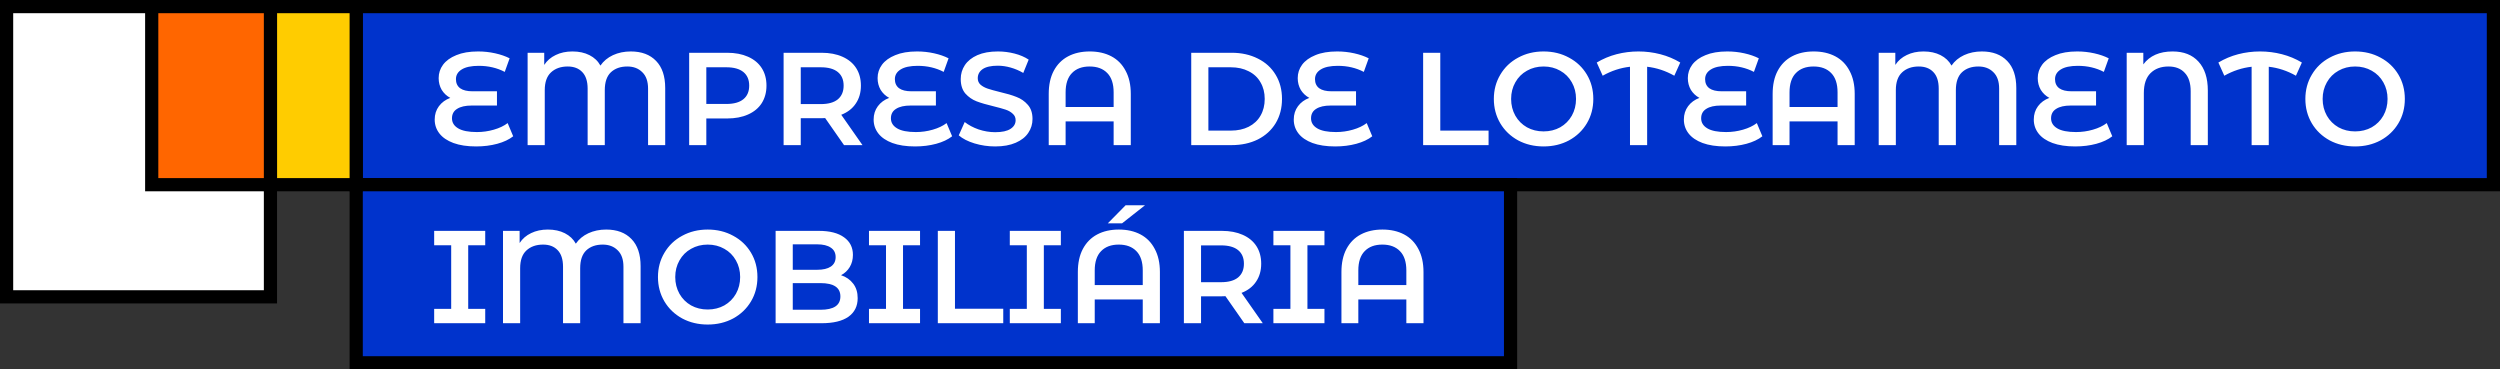 <svg width="379" height="56" viewBox="0 0 379 56" fill="none" xmlns="http://www.w3.org/2000/svg">
<rect x="0" y="0" width="379" height="56" fill="#333333" stroke="none"/>
<path d="M41 1V45H1V1H41Z" fill="white" stroke="black" stroke-width="2"/>
<path d="M378 1V28H54V1H378Z" fill="#0033CC" stroke="black" stroke-width="2"/>
<path d="M229 28V55H54V28H229Z" fill="#0033CC" stroke="black" stroke-width="2"/>
<path d="M54 1V28H41V1H54Z" fill="#FFCC00" stroke="black" stroke-width="2"/>
<path d="M41 1V28H23V1H41Z" fill="#FF6600" stroke="black" stroke-width="2"/>
<path d="M77.8 20.66C77.173 21.153 76.367 21.533 75.38 21.8C74.393 22.067 73.327 22.2 72.18 22.2C70.833 22.2 69.687 22.027 68.74 21.68C67.807 21.333 67.1 20.853 66.62 20.24C66.14 19.627 65.9 18.92 65.9 18.12C65.9 17.347 66.113 16.673 66.54 16.1C66.967 15.527 67.54 15.107 68.26 14.84C67.713 14.547 67.28 14.14 66.96 13.62C66.653 13.087 66.5 12.493 66.5 11.84C66.5 11.093 66.72 10.42 67.16 9.82C67.613 9.207 68.287 8.72 69.18 8.36C70.073 7.987 71.173 7.8 72.48 7.8C73.36 7.8 74.22 7.893 75.06 8.08C75.9 8.267 76.633 8.52 77.26 8.84L76.52 10.9C75.347 10.287 74.033 9.98 72.58 9.98C71.433 9.98 70.567 10.167 69.98 10.54C69.407 10.9 69.12 11.387 69.12 12C69.12 12.6 69.333 13.06 69.76 13.38C70.187 13.687 70.813 13.84 71.64 13.84H75.34V16H71.5C70.553 16 69.82 16.167 69.3 16.5C68.78 16.82 68.52 17.3 68.52 17.94C68.52 18.58 68.833 19.087 69.46 19.46C70.087 19.833 71.033 20.02 72.3 20.02C73.18 20.02 74.033 19.9 74.86 19.66C75.7 19.42 76.4 19.087 76.96 18.66L77.8 20.66ZM95.626 7.8C97.266 7.8 98.546 8.28 99.466 9.24C100.385 10.187 100.845 11.553 100.845 13.34V22H98.246V13.44C98.246 12.333 97.952 11.5 97.365 10.94C96.792 10.367 96.039 10.08 95.106 10.08C94.066 10.08 93.232 10.373 92.606 10.96C91.992 11.547 91.686 12.447 91.686 13.66V22H89.085V13.44C89.085 12.32 88.812 11.48 88.266 10.92C87.732 10.36 86.999 10.08 86.066 10.08C85.012 10.08 84.165 10.38 83.525 10.98C82.899 11.567 82.585 12.46 82.585 13.66V22H79.986V8H82.505V9.84C82.932 9.187 83.512 8.687 84.246 8.34C84.979 7.98 85.826 7.8 86.785 7.8C87.772 7.8 88.632 7.987 89.365 8.36C90.099 8.733 90.652 9.26 91.025 9.94C91.492 9.26 92.126 8.733 92.925 8.36C93.739 7.987 94.639 7.8 95.626 7.8ZM110.238 8C111.451 8 112.504 8.2 113.398 8.6C114.304 9 114.998 9.573 115.478 10.32C115.958 11.067 116.198 11.953 116.198 12.98C116.198 13.993 115.958 14.88 115.478 15.64C114.998 16.387 114.304 16.96 113.398 17.36C112.504 17.76 111.451 17.96 110.238 17.96H107.078V22H104.478V8H110.238ZM110.118 15.76C111.251 15.76 112.111 15.52 112.698 15.04C113.284 14.56 113.578 13.873 113.578 12.98C113.578 12.087 113.284 11.4 112.698 10.92C112.111 10.44 111.251 10.2 110.118 10.2H107.078V15.76H110.118ZM127.954 22L125.094 17.9C124.974 17.913 124.794 17.92 124.554 17.92H121.394V22H118.794V8H124.554C125.767 8 126.821 8.2 127.714 8.6C128.621 9 129.314 9.573 129.794 10.32C130.274 11.067 130.514 11.953 130.514 12.98C130.514 14.033 130.254 14.94 129.734 15.7C129.227 16.46 128.494 17.027 127.534 17.4L130.754 22H127.954ZM127.894 12.98C127.894 12.087 127.601 11.4 127.014 10.92C126.427 10.44 125.567 10.2 124.434 10.2H121.394V15.78H124.434C125.567 15.78 126.427 15.54 127.014 15.06C127.601 14.567 127.894 13.873 127.894 12.98ZM144.343 20.66C143.716 21.153 142.91 21.533 141.923 21.8C140.936 22.067 139.87 22.2 138.723 22.2C137.376 22.2 136.23 22.027 135.283 21.68C134.35 21.333 133.643 20.853 133.163 20.24C132.683 19.627 132.443 18.92 132.443 18.12C132.443 17.347 132.656 16.673 133.083 16.1C133.51 15.527 134.083 15.107 134.803 14.84C134.256 14.547 133.823 14.14 133.503 13.62C133.196 13.087 133.043 12.493 133.043 11.84C133.043 11.093 133.263 10.42 133.703 9.82C134.156 9.207 134.83 8.72 135.723 8.36C136.616 7.987 137.716 7.8 139.023 7.8C139.903 7.8 140.763 7.893 141.603 8.08C142.443 8.267 143.176 8.52 143.803 8.84L143.063 10.9C141.89 10.287 140.576 9.98 139.123 9.98C137.976 9.98 137.11 10.167 136.523 10.54C135.95 10.9 135.663 11.387 135.663 12C135.663 12.6 135.876 13.06 136.303 13.38C136.73 13.687 137.356 13.84 138.183 13.84H141.883V16H138.043C137.096 16 136.363 16.167 135.843 16.5C135.323 16.82 135.063 17.3 135.063 17.94C135.063 18.58 135.376 19.087 136.003 19.46C136.63 19.833 137.576 20.02 138.843 20.02C139.723 20.02 140.576 19.9 141.403 19.66C142.243 19.42 142.943 19.087 143.503 18.66L144.343 20.66ZM150.868 22.2C149.788 22.2 148.742 22.047 147.728 21.74C146.728 21.433 145.935 21.027 145.348 20.52L146.248 18.5C146.822 18.953 147.522 19.327 148.348 19.62C149.188 19.9 150.028 20.04 150.868 20.04C151.908 20.04 152.682 19.873 153.188 19.54C153.708 19.207 153.968 18.767 153.968 18.22C153.968 17.82 153.822 17.493 153.528 17.24C153.248 16.973 152.888 16.767 152.448 16.62C152.008 16.473 151.408 16.307 150.648 16.12C149.582 15.867 148.715 15.613 148.048 15.36C147.395 15.107 146.828 14.713 146.348 14.18C145.882 13.633 145.648 12.9 145.648 11.98C145.648 11.207 145.855 10.507 146.268 9.88C146.695 9.24 147.328 8.733 148.168 8.36C149.022 7.987 150.062 7.8 151.288 7.8C152.142 7.8 152.982 7.907 153.808 8.12C154.635 8.333 155.348 8.64 155.948 9.04L155.128 11.06C154.515 10.7 153.875 10.427 153.208 10.24C152.542 10.053 151.895 9.96 151.268 9.96C150.242 9.96 149.475 10.133 148.968 10.48C148.475 10.827 148.228 11.287 148.228 11.86C148.228 12.26 148.368 12.587 148.648 12.84C148.942 13.093 149.308 13.293 149.748 13.44C150.188 13.587 150.788 13.753 151.548 13.94C152.588 14.18 153.442 14.433 154.108 14.7C154.775 14.953 155.342 15.347 155.808 15.88C156.288 16.413 156.528 17.133 156.528 18.04C156.528 18.813 156.315 19.513 155.888 20.14C155.475 20.767 154.842 21.267 153.988 21.64C153.135 22.013 152.095 22.2 150.868 22.2ZM165.207 7.8C166.46 7.8 167.553 8.047 168.487 8.54C169.42 9.033 170.14 9.767 170.647 10.74C171.167 11.7 171.427 12.867 171.427 14.24V22H168.827V18.4H161.547V22H158.987V14.24C158.987 12.867 159.24 11.7 159.747 10.74C160.267 9.767 160.993 9.033 161.927 8.54C162.86 8.047 163.953 7.8 165.207 7.8ZM168.827 16.22V14C168.827 12.707 168.507 11.733 167.867 11.08C167.227 10.413 166.333 10.08 165.187 10.08C164.04 10.08 163.147 10.413 162.507 11.08C161.867 11.733 161.547 12.707 161.547 14V16.22H168.827ZM180.591 8H186.711C188.204 8 189.531 8.293 190.691 8.88C191.851 9.453 192.751 10.273 193.391 11.34C194.031 12.393 194.351 13.613 194.351 15C194.351 16.387 194.031 17.613 193.391 18.68C192.751 19.733 191.851 20.553 190.691 21.14C189.531 21.713 188.204 22 186.711 22H180.591V8ZM186.591 19.8C187.618 19.8 188.518 19.607 189.291 19.22C190.078 18.82 190.678 18.26 191.091 17.54C191.518 16.807 191.731 15.96 191.731 15C191.731 14.04 191.518 13.2 191.091 12.48C190.678 11.747 190.078 11.187 189.291 10.8C188.518 10.4 187.618 10.2 186.591 10.2H183.191V19.8H186.591ZM208.034 20.66C207.408 21.153 206.601 21.533 205.614 21.8C204.628 22.067 203.561 22.2 202.414 22.2C201.068 22.2 199.921 22.027 198.974 21.68C198.041 21.333 197.334 20.853 196.854 20.24C196.374 19.627 196.134 18.92 196.134 18.12C196.134 17.347 196.348 16.673 196.774 16.1C197.201 15.527 197.774 15.107 198.494 14.84C197.948 14.547 197.514 14.14 197.194 13.62C196.888 13.087 196.734 12.493 196.734 11.84C196.734 11.093 196.954 10.42 197.394 9.82C197.848 9.207 198.521 8.72 199.414 8.36C200.308 7.987 201.408 7.8 202.714 7.8C203.594 7.8 204.454 7.893 205.294 8.08C206.134 8.267 206.868 8.52 207.494 8.84L206.754 10.9C205.581 10.287 204.268 9.98 202.814 9.98C201.668 9.98 200.801 10.167 200.214 10.54C199.641 10.9 199.354 11.387 199.354 12C199.354 12.6 199.568 13.06 199.994 13.38C200.421 13.687 201.048 13.84 201.874 13.84H205.574V16H201.734C200.788 16 200.054 16.167 199.534 16.5C199.014 16.82 198.754 17.3 198.754 17.94C198.754 18.58 199.068 19.087 199.694 19.46C200.321 19.833 201.268 20.02 202.534 20.02C203.414 20.02 204.268 19.9 205.094 19.66C205.934 19.42 206.634 19.087 207.194 18.66L208.034 20.66ZM215.747 8H218.347V19.8H225.667V22H215.747V8ZM234.006 22.2C232.579 22.2 231.293 21.893 230.146 21.28C228.999 20.653 228.099 19.793 227.446 18.7C226.793 17.593 226.466 16.36 226.466 15C226.466 13.64 226.793 12.413 227.446 11.32C228.099 10.213 228.999 9.353 230.146 8.74C231.293 8.113 232.579 7.8 234.006 7.8C235.433 7.8 236.719 8.113 237.866 8.74C239.013 9.353 239.913 10.207 240.566 11.3C241.219 12.393 241.546 13.627 241.546 15C241.546 16.373 241.219 17.607 240.566 18.7C239.913 19.793 239.013 20.653 237.866 21.28C236.719 21.893 235.433 22.2 234.006 22.2ZM234.006 19.92C234.939 19.92 235.779 19.713 236.526 19.3C237.273 18.873 237.859 18.287 238.286 17.54C238.713 16.78 238.926 15.933 238.926 15C238.926 14.067 238.713 13.227 238.286 12.48C237.859 11.72 237.273 11.133 236.526 10.72C235.779 10.293 234.939 10.08 234.006 10.08C233.073 10.08 232.233 10.293 231.486 10.72C230.739 11.133 230.153 11.72 229.726 12.48C229.299 13.227 229.086 14.067 229.086 15C229.086 15.933 229.299 16.78 229.726 17.54C230.153 18.287 230.739 18.873 231.486 19.3C232.233 19.713 233.073 19.92 234.006 19.92ZM253.827 11.48C252.507 10.733 251.133 10.28 249.707 10.12V22H247.107V10.12C245.667 10.28 244.287 10.733 242.967 11.48L242.067 9.48C243 8.92 244 8.5 245.067 8.22C246.147 7.94 247.253 7.8 248.387 7.8C249.52 7.8 250.627 7.94 251.707 8.22C252.787 8.5 253.793 8.92 254.727 9.48L253.827 11.48ZM267.175 20.66C266.548 21.153 265.742 21.533 264.755 21.8C263.768 22.067 262.702 22.2 261.555 22.2C260.208 22.2 259.062 22.027 258.115 21.68C257.182 21.333 256.475 20.853 255.995 20.24C255.515 19.627 255.275 18.92 255.275 18.12C255.275 17.347 255.488 16.673 255.915 16.1C256.342 15.527 256.915 15.107 257.635 14.84C257.088 14.547 256.655 14.14 256.335 13.62C256.028 13.087 255.875 12.493 255.875 11.84C255.875 11.093 256.095 10.42 256.535 9.82C256.988 9.207 257.662 8.72 258.555 8.36C259.448 7.987 260.548 7.8 261.855 7.8C262.735 7.8 263.595 7.893 264.435 8.08C265.275 8.267 266.008 8.52 266.635 8.84L265.895 10.9C264.722 10.287 263.408 9.98 261.955 9.98C260.808 9.98 259.942 10.167 259.355 10.54C258.782 10.9 258.495 11.387 258.495 12C258.495 12.6 258.708 13.06 259.135 13.38C259.562 13.687 260.188 13.84 261.015 13.84H264.715V16H260.875C259.928 16 259.195 16.167 258.675 16.5C258.155 16.82 257.895 17.3 257.895 17.94C257.895 18.58 258.208 19.087 258.835 19.46C259.462 19.833 260.408 20.02 261.675 20.02C262.555 20.02 263.408 19.9 264.235 19.66C265.075 19.42 265.775 19.087 266.335 18.66L267.175 20.66ZM274.953 7.8C276.206 7.8 277.299 8.047 278.233 8.54C279.166 9.033 279.886 9.767 280.393 10.74C280.913 11.7 281.173 12.867 281.173 14.24V22H278.573V18.4H271.293V22H268.733V14.24C268.733 12.867 268.986 11.7 269.493 10.74C270.013 9.767 270.739 9.033 271.673 8.54C272.606 8.047 273.699 7.8 274.953 7.8ZM278.573 16.22V14C278.573 12.707 278.253 11.733 277.613 11.08C276.973 10.413 276.079 10.08 274.933 10.08C273.786 10.08 272.893 10.413 272.253 11.08C271.613 11.733 271.293 12.707 271.293 14V16.22H278.573ZM300.45 7.8C302.09 7.8 303.37 8.28 304.29 9.24C305.21 10.187 305.67 11.553 305.67 13.34V22H303.07V13.44C303.07 12.333 302.776 11.5 302.19 10.94C301.616 10.367 300.863 10.08 299.93 10.08C298.89 10.08 298.056 10.373 297.43 10.96C296.816 11.547 296.51 12.447 296.51 13.66V22H293.91V13.44C293.91 12.32 293.636 11.48 293.09 10.92C292.556 10.36 291.823 10.08 290.89 10.08C289.836 10.08 288.99 10.38 288.35 10.98C287.723 11.567 287.41 12.46 287.41 13.66V22H284.81V8H287.33V9.84C287.756 9.187 288.336 8.687 289.07 8.34C289.803 7.98 290.65 7.8 291.61 7.8C292.596 7.8 293.456 7.987 294.19 8.36C294.923 8.733 295.476 9.26 295.85 9.94C296.316 9.26 296.95 8.733 297.75 8.36C298.563 7.987 299.463 7.8 300.45 7.8ZM320.222 20.66C319.595 21.153 318.789 21.533 317.802 21.8C316.815 22.067 315.749 22.2 314.602 22.2C313.255 22.2 312.109 22.027 311.162 21.68C310.229 21.333 309.522 20.853 309.042 20.24C308.562 19.627 308.322 18.92 308.322 18.12C308.322 17.347 308.535 16.673 308.962 16.1C309.389 15.527 309.962 15.107 310.682 14.84C310.135 14.547 309.702 14.14 309.382 13.62C309.075 13.087 308.922 12.493 308.922 11.84C308.922 11.093 309.142 10.42 309.582 9.82C310.035 9.207 310.709 8.72 311.602 8.36C312.495 7.987 313.595 7.8 314.902 7.8C315.782 7.8 316.642 7.893 317.482 8.08C318.322 8.267 319.055 8.52 319.682 8.84L318.942 10.9C317.769 10.287 316.455 9.98 315.002 9.98C313.855 9.98 312.989 10.167 312.402 10.54C311.829 10.9 311.542 11.387 311.542 12C311.542 12.6 311.755 13.06 312.182 13.38C312.609 13.687 313.235 13.84 314.062 13.84H317.762V16H313.922C312.975 16 312.242 16.167 311.722 16.5C311.202 16.82 310.942 17.3 310.942 17.94C310.942 18.58 311.255 19.087 311.882 19.46C312.509 19.833 313.455 20.02 314.722 20.02C315.602 20.02 316.455 19.9 317.282 19.66C318.122 19.42 318.822 19.087 319.382 18.66L320.222 20.66ZM329.367 7.8C331.047 7.8 332.354 8.313 333.287 9.34C334.234 10.367 334.707 11.833 334.707 13.74V22H332.107V13.84C332.107 12.6 331.807 11.667 331.207 11.04C330.621 10.4 329.801 10.08 328.747 10.08C327.601 10.08 326.687 10.42 326.007 11.1C325.341 11.767 325.007 12.767 325.007 14.1V22H322.407V8H324.927V9.76C325.901 8.453 327.381 7.8 329.367 7.8ZM348.065 11.48C346.745 10.733 345.372 10.28 343.945 10.12V22H341.345V10.12C339.905 10.28 338.525 10.733 337.205 11.48L336.305 9.48C337.238 8.92 338.238 8.5 339.305 8.22C340.385 7.94 341.492 7.8 342.625 7.8C343.758 7.8 344.865 7.94 345.945 8.22C347.025 8.5 348.032 8.92 348.965 9.48L348.065 11.48ZM357.033 22.2C355.607 22.2 354.32 21.893 353.173 21.28C352.027 20.653 351.127 19.793 350.473 18.7C349.82 17.593 349.493 16.36 349.493 15C349.493 13.64 349.82 12.413 350.473 11.32C351.127 10.213 352.027 9.353 353.173 8.74C354.32 8.113 355.607 7.8 357.033 7.8C358.46 7.8 359.747 8.113 360.893 8.74C362.04 9.353 362.94 10.207 363.593 11.3C364.247 12.393 364.573 13.627 364.573 15C364.573 16.373 364.247 17.607 363.593 18.7C362.94 19.793 362.04 20.653 360.893 21.28C359.747 21.893 358.46 22.2 357.033 22.2ZM357.033 19.92C357.967 19.92 358.807 19.713 359.553 19.3C360.3 18.873 360.887 18.287 361.313 17.54C361.74 16.78 361.953 15.933 361.953 15C361.953 14.067 361.74 13.227 361.313 12.48C360.887 11.72 360.3 11.133 359.553 10.72C358.807 10.293 357.967 10.08 357.033 10.08C356.1 10.08 355.26 10.293 354.513 10.72C353.767 11.133 353.18 11.72 352.753 12.48C352.327 13.227 352.113 14.067 352.113 15C352.113 15.933 352.327 16.78 352.753 17.54C353.18 18.287 353.767 18.873 354.513 19.3C355.26 19.713 356.1 19.92 357.033 19.92Z" fill="white"/>
<path d="M70.98 37.18V46.82H73.56V49H65.82V46.82H68.4V37.18H65.82V35H73.56V37.18H70.98ZM91.895 34.8C93.535 34.8 94.815 35.28 95.735 36.24C96.655 37.187 97.115 38.553 97.115 40.34V49H94.515V40.44C94.515 39.333 94.222 38.5 93.635 37.94C93.062 37.367 92.308 37.08 91.375 37.08C90.335 37.08 89.502 37.373 88.875 37.96C88.262 38.547 87.955 39.447 87.955 40.66V49H85.355V40.44C85.355 39.32 85.082 38.48 84.535 37.92C84.002 37.36 83.268 37.08 82.335 37.08C81.282 37.08 80.435 37.38 79.795 37.98C79.168 38.567 78.855 39.46 78.855 40.66V49H76.255V35H78.775V36.84C79.202 36.187 79.782 35.687 80.515 35.34C81.248 34.98 82.095 34.8 83.055 34.8C84.042 34.8 84.902 34.987 85.635 35.36C86.368 35.733 86.922 36.26 87.295 36.94C87.762 36.26 88.395 35.733 89.195 35.36C90.008 34.987 90.908 34.8 91.895 34.8ZM107.287 49.2C105.861 49.2 104.574 48.893 103.427 48.28C102.281 47.653 101.381 46.793 100.727 45.7C100.074 44.593 99.747 43.36 99.747 42C99.747 40.64 100.074 39.413 100.727 38.32C101.381 37.213 102.281 36.353 103.427 35.74C104.574 35.113 105.861 34.8 107.287 34.8C108.714 34.8 110.001 35.113 111.147 35.74C112.294 36.353 113.194 37.207 113.847 38.3C114.501 39.393 114.827 40.627 114.827 42C114.827 43.373 114.501 44.607 113.847 45.7C113.194 46.793 112.294 47.653 111.147 48.28C110.001 48.893 108.714 49.2 107.287 49.2ZM107.287 46.92C108.221 46.92 109.061 46.713 109.807 46.3C110.554 45.873 111.141 45.287 111.567 44.54C111.994 43.78 112.207 42.933 112.207 42C112.207 41.067 111.994 40.227 111.567 39.48C111.141 38.72 110.554 38.133 109.807 37.72C109.061 37.293 108.221 37.08 107.287 37.08C106.354 37.08 105.514 37.293 104.767 37.72C104.021 38.133 103.434 38.72 103.007 39.48C102.581 40.227 102.367 41.067 102.367 42C102.367 42.933 102.581 43.78 103.007 44.54C103.434 45.287 104.021 45.873 104.767 46.3C105.514 46.713 106.354 46.92 107.287 46.92ZM127.503 41.72C128.276 41.973 128.89 42.4 129.343 43C129.796 43.587 130.023 44.32 130.023 45.2C130.023 46.413 129.556 47.353 128.623 48.02C127.69 48.673 126.33 49 124.543 49H117.583V35H124.143C125.796 35 127.07 35.327 127.963 35.98C128.856 36.62 129.303 37.507 129.303 38.64C129.303 39.333 129.143 39.947 128.823 40.48C128.503 41.013 128.063 41.427 127.503 41.72ZM120.183 37.04V40.9H123.863C124.77 40.9 125.463 40.74 125.943 40.42C126.436 40.087 126.683 39.607 126.683 38.98C126.683 38.34 126.436 37.86 125.943 37.54C125.463 37.207 124.77 37.04 123.863 37.04H120.183ZM124.383 46.96C126.396 46.96 127.403 46.287 127.403 44.94C127.403 43.593 126.396 42.92 124.383 42.92H120.183V46.96H124.383ZM136.898 37.18V46.82H139.478V49H131.738V46.82H134.318V37.18H131.738V35H139.478V37.18H136.898ZM142.173 35H144.773V46.8H152.093V49H142.173V35ZM158.246 37.18V46.82H160.826V49H153.086V46.82H155.666V37.18H153.086V35H160.826V37.18H158.246ZM169.621 34.8C170.874 34.8 171.967 35.047 172.901 35.54C173.834 36.033 174.554 36.767 175.061 37.74C175.581 38.7 175.841 39.867 175.841 41.24V49H173.241V45.4H165.961V49H163.401V41.24C163.401 39.867 163.654 38.7 164.161 37.74C164.681 36.767 165.407 36.033 166.341 35.54C167.274 35.047 168.367 34.8 169.621 34.8ZM173.241 43.22V41C173.241 39.707 172.921 38.733 172.281 38.08C171.641 37.413 170.747 37.08 169.601 37.08C168.454 37.08 167.561 37.413 166.921 38.08C166.281 38.733 165.961 39.707 165.961 41V43.22H173.241ZM170.641 31.12H173.581L170.101 33.86H167.941L170.641 31.12ZM188.638 49L185.778 44.9C185.658 44.913 185.478 44.92 185.238 44.92H182.078V49H179.478V35H185.238C186.451 35 187.504 35.2 188.398 35.6C189.304 36 189.998 36.573 190.478 37.32C190.958 38.067 191.198 38.953 191.198 39.98C191.198 41.033 190.938 41.94 190.418 42.7C189.911 43.46 189.178 44.027 188.218 44.4L191.438 49H188.638ZM188.578 39.98C188.578 39.087 188.284 38.4 187.698 37.92C187.111 37.44 186.251 37.2 185.118 37.2H182.078V42.78H185.118C186.251 42.78 187.111 42.54 187.698 42.06C188.284 41.567 188.578 40.873 188.578 39.98ZM198.207 37.18V46.82H200.787V49H193.047V46.82H195.627V37.18H193.047V35H200.787V37.18H198.207ZM209.582 34.8C210.835 34.8 211.928 35.047 212.862 35.54C213.795 36.033 214.515 36.767 215.022 37.74C215.542 38.7 215.802 39.867 215.802 41.24V49H213.202V45.4H205.922V49H203.362V41.24C203.362 39.867 203.615 38.7 204.122 37.74C204.642 36.767 205.368 36.033 206.302 35.54C207.235 35.047 208.328 34.8 209.582 34.8ZM213.202 43.22V41C213.202 39.707 212.882 38.733 212.242 38.08C211.602 37.413 210.708 37.08 209.562 37.08C208.415 37.08 207.522 37.413 206.882 38.08C206.242 38.733 205.922 39.707 205.922 41V43.22H213.202Z" fill="white"/>
</svg>
